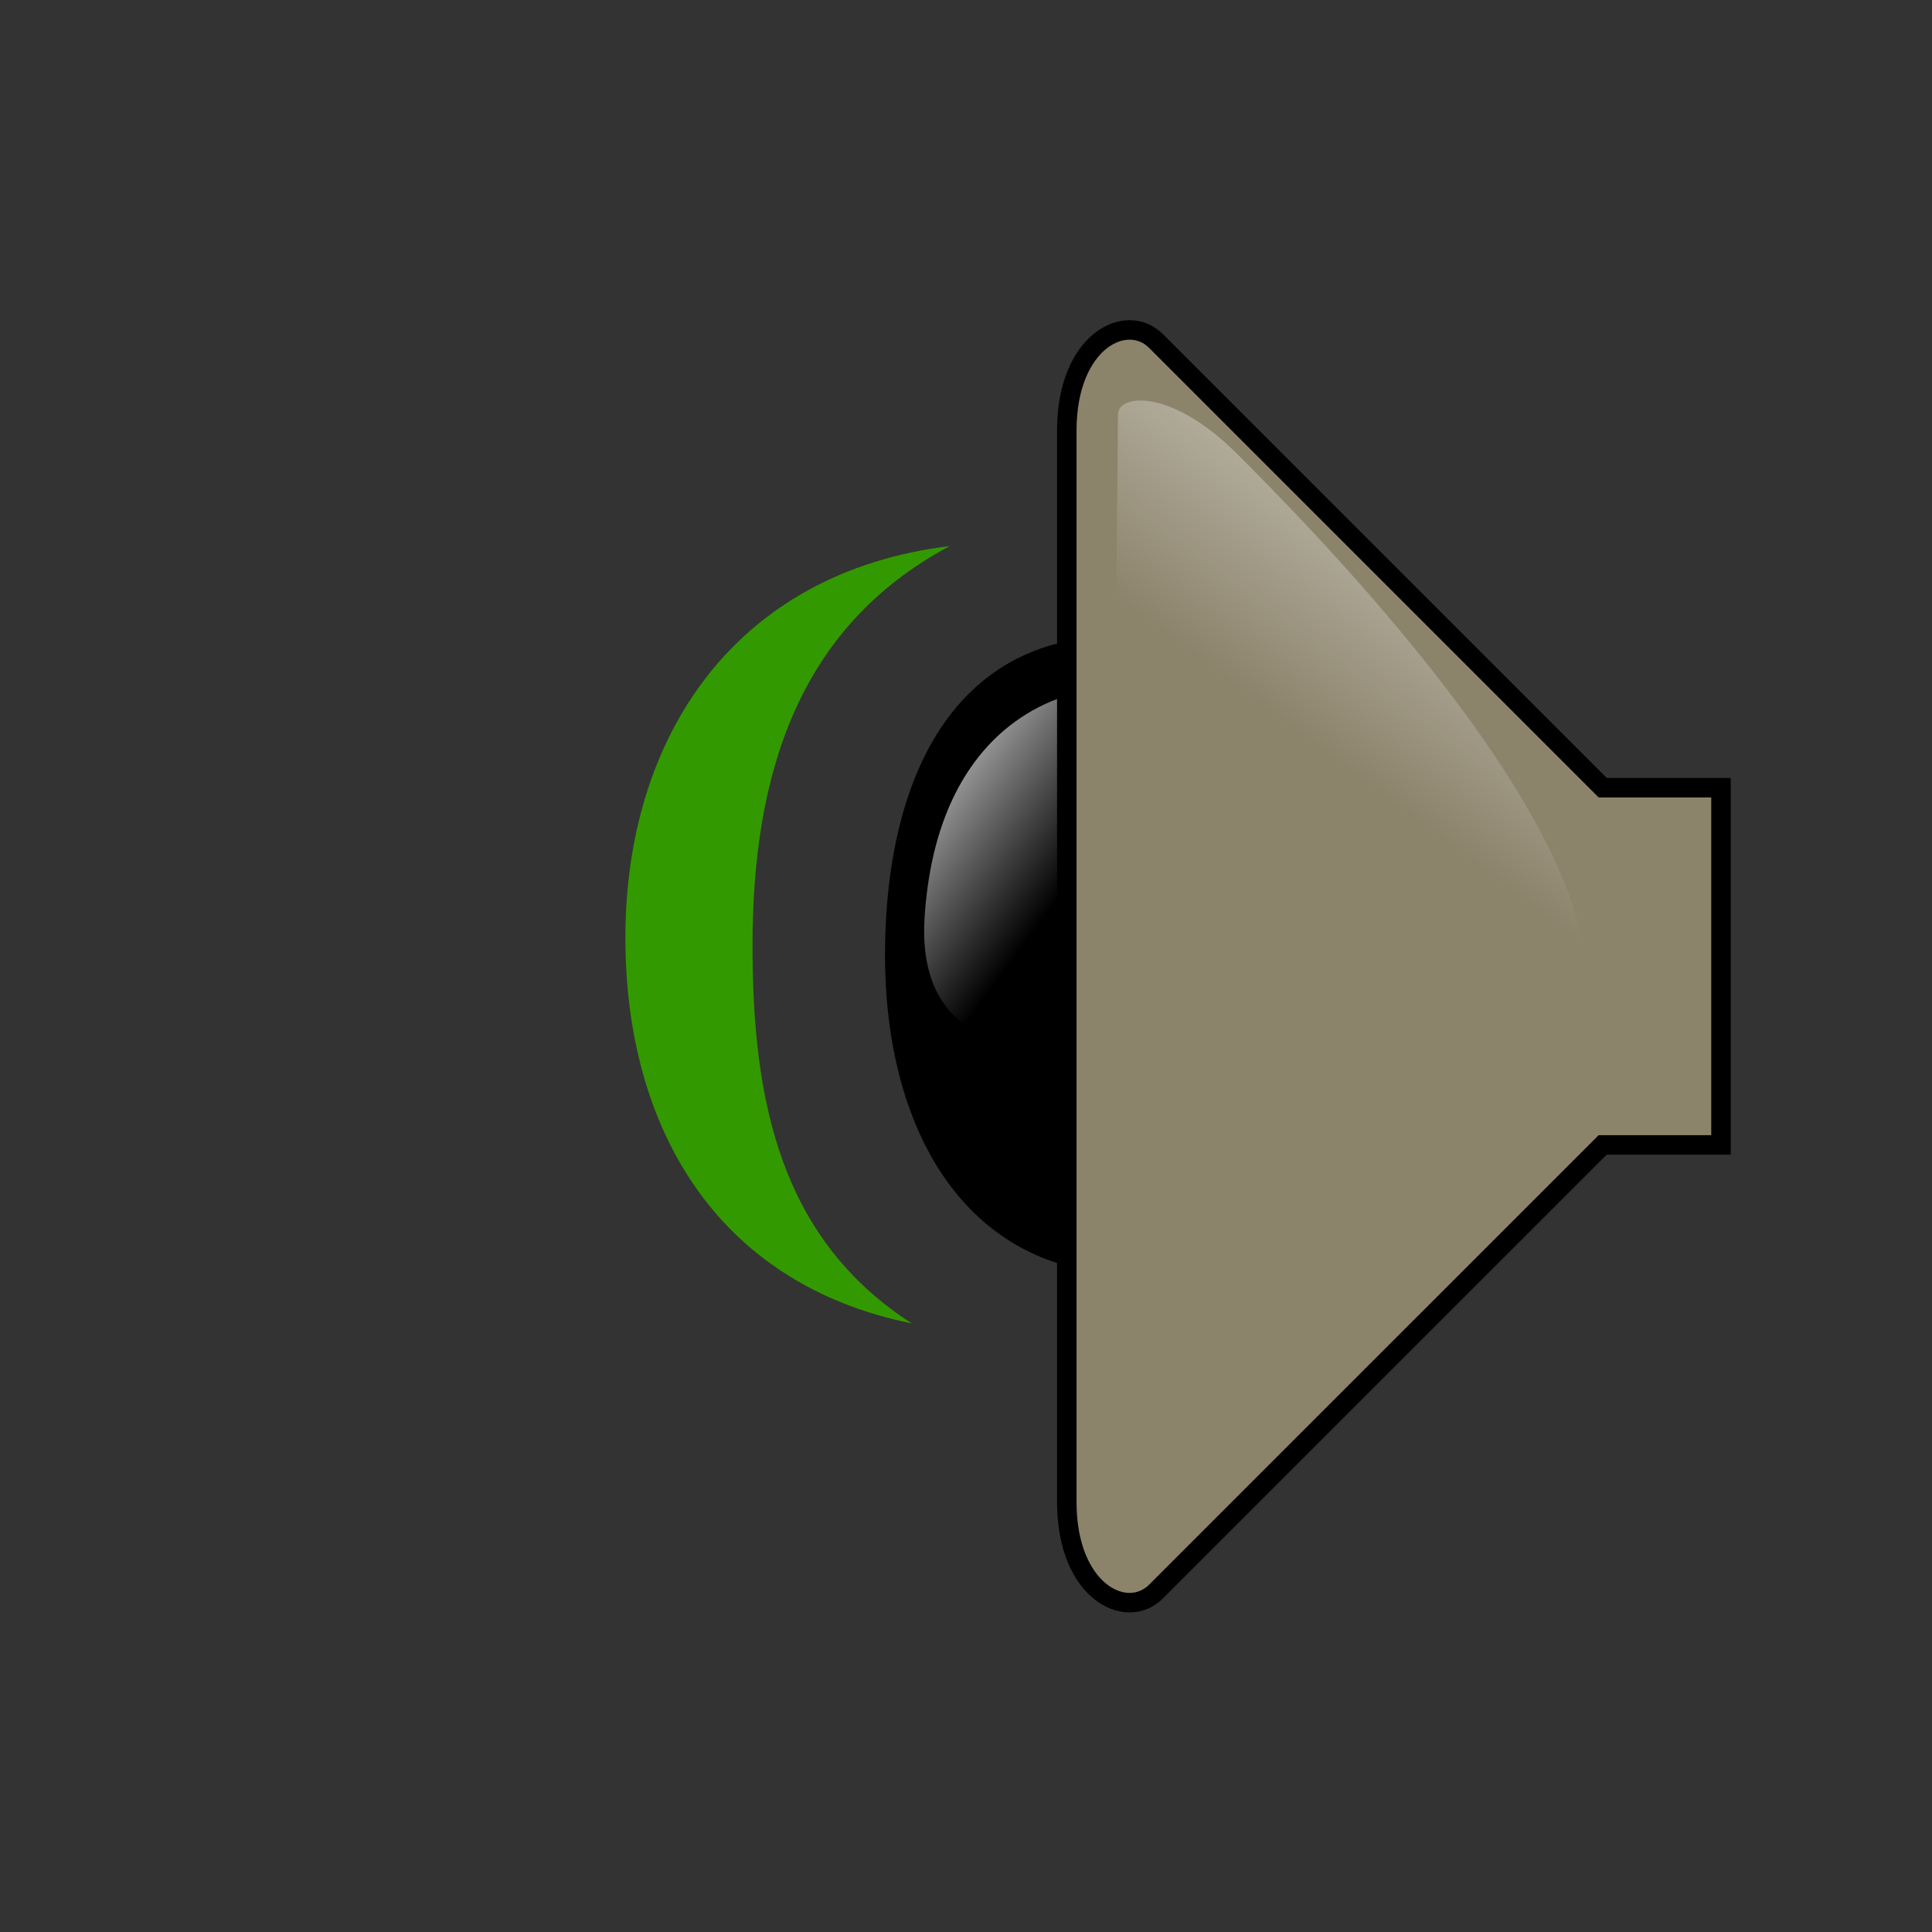 <?xml version="1.0" encoding="UTF-8" standalone="no"?>
<!-- Created by Andrew Fitzsimon (http://andy.fitzsimon.com.au/) -->
<!-- Created using Inkscape (http://www.inkscape.org/) -->
<svg
   xmlns:dc="http://purl.org/dc/elements/1.1/"
   xmlns:cc="http://web.resource.org/cc/"
   xmlns:rdf="http://www.w3.org/1999/02/22-rdf-syntax-ns#"
   xmlns:svg="http://www.w3.org/2000/svg"
   xmlns="http://www.w3.org/2000/svg"
   xmlns:xlink="http://www.w3.org/1999/xlink"
   xmlns:sodipodi="http://inkscape.sourceforge.net/DTD/sodipodi-0.dtd"
   xmlns:inkscape="http://www.inkscape.org/namespaces/inkscape"
   id="ubuntuicon"
   sodipodi:version="0.32"
   inkscape:version="0.43"
   width="48pt"
   height="48pt"
   sodipodi:docname="stock_volume-min.svg"
   version="1.0"
   x="0"
   y="0"
   sodipodi:docbase="/home/ken/Projects/Media/Volume/images/GnomeSVG">
  <rect width="100%" height="100%" fill="#333333" stroke="none"/>
  <defs
     id="definitions">
    <linearGradient
       inkscape:collect="always"
       id="linearGradient6143">
      <stop
         style="stop-color:#339900;stop-opacity:1;"
         offset="0"
         id="stop6144" />
      <stop
         style="stop-color:#ffff00;stop-opacity:1;"
         offset="0.5"
         id="stop6146" />
      <stop
         style="stop-color:#980101;stop-opacity:1;"
         offset="1"
         id="stop6145" />
    </linearGradient>
    <radialGradient
       inkscape:collect="always"
       xlink:href="#linearGradient1601"
       id="radialGradient1605"
       cx="0.5"
       cy="0.5"
       r="0.5"
       fx="0.513"
       fy="0.767" />
    <linearGradient
       inkscape:collect="always"
       id="linearGradient1601">
      <stop
         style="stop-color:#ffffff;stop-opacity:1;"
         offset="0"
         id="stop1602" />
      <stop
         style="stop-color:#ffffff;stop-opacity:0;"
         offset="1"
         id="stop1603" />
    </linearGradient>
    <radialGradient
       inkscape:collect="always"
       xlink:href="#linearGradient1601"
       id="radialGradient1607"
       cx="0.5"
       cy="0.5"
       r="0.5"
       fx="0.581"
       fy="0.727" />
    <linearGradient
       inkscape:collect="always"
       id="linearGradient1595">
      <stop
         style="stop-color:#ffffff;stop-opacity:1;"
         offset="0"
         id="stop1596" />
      <stop
         style="stop-color:#ffffff;stop-opacity:0;"
         offset="1"
         id="stop1597" />
    </linearGradient>
    <linearGradient
       inkscape:collect="always"
       xlink:href="#linearGradient1595"
       id="linearGradient1647"
       x1="1.455"
       y1="-0.999"
       x2="0.541"
       y2="0.417" />
    <linearGradient
       inkscape:collect="always"
       xlink:href="#linearGradient1807"
       id="linearGradient1663"
       x1="0.949"
       y1="2.937"
       x2="0.921"
       y2="-1.638" />
    <linearGradient
       inkscape:collect="always"
       xlink:href="#linearGradient1622"
       id="linearGradient1632"
       x1="0.643"
       y1="-0.425"
       x2="0.675"
       y2="1.539" />
    <linearGradient
       inkscape:collect="always"
       xlink:href="#linearGradient1807"
       id="linearGradient1664"
       x1="1.002"
       y1="3.156"
       x2="0.972"
       y2="-1.851"
       gradientTransform="scale(1.007,0.993)" />
    <linearGradient
       inkscape:collect="always"
       xlink:href="#linearGradient1622"
       id="linearGradient1633"
       x1="0.515"
       y1="-0.861"
       x2="0.649"
       y2="1.148"
       gradientTransform="scale(1.007,0.993)" />
    <linearGradient
       inkscape:collect="always"
       xlink:href="#linearGradient1807"
       id="linearGradient1665"
       x1="0.857"
       y1="2.531"
       x2="0.835"
       y2="-1.181"
       gradientTransform="matrix(1,-2.166902e-7,-1.005579e-6,1,4.846384e-17,4.250073e-17)" />
    <linearGradient
       inkscape:collect="always"
       xlink:href="#linearGradient1622"
       id="linearGradient1634"
       x1="0.599"
       y1="-0.376"
       x2="0.612"
       y2="1.326" />
    <linearGradient
       inkscape:collect="always"
       xlink:href="#linearGradient1807"
       id="linearGradient1666"
       x1="0.929"
       y1="2.818"
       x2="0.902"
       y2="-1.483"
       gradientTransform="matrix(1,-1.061222e-6,-1.194012e-6,1,-2.211772e-17,-1.036497e-16)" />
    <linearGradient
       inkscape:collect="always"
       xlink:href="#linearGradient1622"
       id="linearGradient1635"
       x1="0.51"
       y1="-0.632"
       x2="0.625"
       y2="1.093" />
    <linearGradient
       inkscape:collect="always"
       xlink:href="#linearGradient1807"
       id="linearGradient1667"
       x1="0.884"
       y1="2.63"
       x2="0.86"
       y2="-1.274"
       gradientTransform="matrix(1,-1.774830e-6,3.852062e-7,1,-1.352542e-17,-1.024571e-16)" />
    <linearGradient
       inkscape:collect="always"
       xlink:href="#linearGradient1622"
       id="linearGradient1636"
       x1="0.504"
       y1="-0.501"
       x2="0.609"
       y2="1.064" />
    <linearGradient
       inkscape:collect="always"
       xlink:href="#linearGradient1807"
       id="linearGradient1668"
       x1="0.81"
       y1="2.286"
       x2="0.791"
       y2="-0.917"
       gradientTransform="matrix(1.009,-1.251076e-6,6.658959e-8,0.991,-3.510105e-17,3.252607e-19)" />
    <linearGradient
       inkscape:collect="always"
       xlink:href="#linearGradient1622"
       id="linearGradient1883"
       x1="0.61"
       y1="-0.51"
       x2="0.598"
       y2="1.22"
       gradientTransform="scale(1.009,0.991)" />
    <linearGradient
       inkscape:collect="always"
       xlink:href="#linearGradient1807"
       id="linearGradient1669"
       x1="0.78"
       y1="2.08"
       x2="0.763"
       y2="-0.702"
       gradientTransform="matrix(1.009,1.704896e-6,-2.618218e-7,0.991,-2.623769e-17,-1.729302e-17)" />
    <linearGradient
       inkscape:collect="always"
       xlink:href="#linearGradient1622"
       id="linearGradient1631"
       x1="0.571"
       y1="-0.703"
       x2="0.571"
       y2="1.172" />
    <linearGradient
       inkscape:collect="always"
       xlink:href="#linearGradient1807"
       id="linearGradient1670"
       x1="0.755"
       y1="1.942"
       x2="0.74"
       y2="-0.567"
       gradientTransform="scale(0.996,1.004)" />
    <linearGradient
       inkscape:collect="always"
       xlink:href="#linearGradient1622"
       id="linearGradient1629"
       x1="0.596"
       y1="-0.6"
       x2="0.582"
       y2="0.914" />
    <linearGradient
       inkscape:collect="always"
       xlink:href="#linearGradient1807"
       id="linearGradient1671"
       x1="0.727"
       y1="1.8"
       x2="0.713"
       y2="-0.41"
       gradientTransform="matrix(0.998,8.096060e-7,-1.749747e-6,1.002,-2.997819e-17,-2.347298e-17)" />
    <linearGradient
       inkscape:collect="always"
       xlink:href="#linearGradient1622"
       id="linearGradient1626"
       x1="0.659"
       y1="-0.984"
       x2="0.656"
       y2="1.1" />
    <linearGradient
       inkscape:collect="always"
       id="linearGradient1622">
      <stop
         style="stop-color:#1f1f1f;stop-opacity:1;"
         offset="0"
         id="stop1623" />
      <stop
         style="stop-color:#d5d5d5;stop-opacity:1;"
         offset="1"
         id="stop1624" />
    </linearGradient>
    <linearGradient
       inkscape:collect="always"
       xlink:href="#linearGradient1622"
       id="linearGradient1621"
       x1="0.61"
       y1="1.516"
       x2="0.582"
       y2="0.039" />
    <linearGradient
       inkscape:collect="always"
       xlink:href="#linearGradient1807"
       id="linearGradient1672"
       x1="0.689"
       y1="1.592"
       x2="0.677"
       y2="-0.287"
       gradientTransform="scale(0.996,1.004)" />
    <radialGradient
       inkscape:collect="always"
       xlink:href="#MaterialSoftShadow"
       id="radialGradient5065"
       cx="0.5"
       cy="0.5"
       r="0.554"
       fx="0.485"
       fy="0.203" />
    <linearGradient
       id="linearGradient3970">
      <stop
         style="stop-color:#ffffff;stop-opacity:1;"
         offset="0"
         id="stop3971" />
      <stop
         style="stop-color:#ffffff;stop-opacity:0;"
         offset="1"
         id="stop3972" />
    </linearGradient>
    <linearGradient
       id="linearGradient1807">
      <stop
         style="stop-color:#000000;stop-opacity:0;"
         offset="0"
         id="stop1809" />
      <stop
         style="stop-color:#000000;stop-opacity:0.076;"
         offset="0.61"
         id="stop1810" />
      <stop
         style="stop-color:#000000;stop-opacity:0.359;"
         offset="1"
         id="stop1811" />
    </linearGradient>
    <linearGradient
       id="linearGradient2317">
      <stop
         style="stop-color:#d6d6d6;stop-opacity:1;"
         offset="0"
         id="stop2318" />
      <stop
         style="stop-color:#eaeaea;stop-opacity:1;"
         offset="0.258"
         id="stop2322" />
      <stop
         style="stop-color:#919191;stop-opacity:1;"
         offset="0.706"
         id="stop2320" />
      <stop
         style="stop-color:#d2d2d2;stop-opacity:1;"
         offset="0.733"
         id="stop2321" />
      <stop
         style="stop-color:#a6a6a6;stop-opacity:1;"
         offset="1"
         id="stop2319" />
    </linearGradient>
    <linearGradient
       id="MaterialSoftShadow">
      <stop
         style="stop-color:#000000;stop-opacity:0.215;"
         offset="0"
         id="stop2619" />
      <stop
         style="stop-color:#000000;stop-opacity:0.098;"
         offset="0.5"
         id="stop2621" />
      <stop
         style="stop-color:#000000;stop-opacity:0;"
         offset="1"
         id="stop2620" />
    </linearGradient>
    <radialGradient
       xlink:href="#MaterialSoftShadow"
       id="radialGradient1505"
       cx="0.5"
       cy="0.5"
       r="0.5"
       fx="0.5"
       fy="0.5" />
    <linearGradient
       xlink:href="#linearGradient3970"
       id="linearGradient2222"
       x1="0.611"
       y1="1.195"
       x2="0.611"
       y2="0.773" />
    <linearGradient
       xlink:href="#linearGradient2317"
       id="linearGradient2316" />
    <linearGradient
       xlink:href="#linearGradient6143"
       id="linearGradient858"
       x1="0.661"
       y1="0.039"
       x2="0.661"
       y2="1.103" />
    <linearGradient
       xlink:href="#linearGradient3970"
       id="linearGradient1004"
       x1="0.889"
       y1="-0.156"
       x2="0.944"
       y2="0.219" />
    <linearGradient
       inkscape:collect="always"
       xlink:href="#linearGradient1595"
       id="linearGradient2792"
       x1="3.501"
       y1="1.114"
       x2="3.632"
       y2="1.425"
       gradientTransform="matrix(1.893,0,0,1.893,2.849,0.351)" />
    <linearGradient
       inkscape:collect="always"
       xlink:href="#MaterialSoftShadow"
       id="linearGradient2798"
       x1="188.219"
       y1="84.578"
       x2="184.617"
       y2="64.687"
       gradientTransform="scale(0.705,1.418)"
       gradientUnits="userSpaceOnUse" />
    <linearGradient
       inkscape:collect="always"
       xlink:href="#linearGradient1595"
       id="linearGradient2800"
       gradientUnits="userSpaceOnUse"
       gradientTransform="scale(0.705,-1.418)"
       x1="198.49"
       y1="-26.314"
       x2="168.01"
       y2="-40.541" />
    <linearGradient
       inkscape:collect="always"
       xlink:href="#MaterialSoftShadow"
       id="linearGradient3349"
       x1="216.724"
       y1="50.709"
       x2="185.224"
       y2="51.484"
       gradientTransform="matrix(0.681,0,0,1.722,-1.377,-9.163)"
       gradientUnits="userSpaceOnUse" />
    <linearGradient
       inkscape:collect="always"
       xlink:href="#linearGradient3970"
       id="linearGradient1719"
       x1="1.324"
       y1="0.607"
       x2="0.955"
       y2="0.641"
       gradientTransform="matrix(1.083,0,0,1.083,0.325,0.148)" />
    <linearGradient
       inkscape:collect="always"
       xlink:href="#linearGradient3970"
       id="linearGradient2344"
       x1="0.066"
       y1="-0.21"
       x2="0.689"
       y2="0.391" />
    <radialGradient
       inkscape:collect="always"
       xlink:href="#MaterialSoftShadow"
       id="radialGradient2346"
       cx="0.5"
       cy="0.5"
       r="0.5"
       fx="0.5"
       fy="0.5" />
    <linearGradient
       inkscape:collect="always"
       xlink:href="#linearGradient3970"
       id="linearGradient2972"
       x1="0.948"
       y1="-0.207"
       x2="0.752"
       y2="0.411" />
    <linearGradient
       inkscape:collect="always"
       xlink:href="#linearGradient3970"
       id="linearGradient3096"
       x1="35.859"
       y1="17.98"
       x2="42.21"
       y2="24.106"
       gradientTransform="scale(0.873,1.146)"
       gradientUnits="userSpaceOnUse" />
    <linearGradient
       inkscape:collect="always"
       xlink:href="#MaterialSoftShadow"
       id="linearGradient3098"
       gradientUnits="userSpaceOnUse"
       gradientTransform="scale(0.705,1.418)"
       x1="188.219"
       y1="84.578"
       x2="184.617"
       y2="64.687" />
    <linearGradient
       inkscape:collect="always"
       xlink:href="#MaterialSoftShadow"
       id="linearGradient3100"
       gradientUnits="userSpaceOnUse"
       gradientTransform="matrix(0.681,0,0,1.722,-1.377,-9.163)"
       x1="216.724"
       y1="50.709"
       x2="185.224"
       y2="51.484" />
    <linearGradient
       inkscape:collect="always"
       xlink:href="#linearGradient3970"
       id="linearGradient3102"
       x1="79.166"
       y1="3.783"
       x2="74.421"
       y2="18.73"
       gradientTransform="scale(0.654,1.528)"
       gradientUnits="userSpaceOnUse" />
  </defs>
  <sodipodi:namedview
     id="base"
     pagecolor="#ffffff"
     bordercolor="#666666"
     borderopacity="1.0"
     inkscape:pageopacity="0.0"
     inkscape:pageshadow="2"
     inkscape:zoom="6.7166667"
     inkscape:cx="30"
     inkscape:cy="30"
     inkscape:window-width="872"
     inkscape:window-height="589"
     inkscape:window-x="347"
     inkscape:window-y="99"
     showgrid="false"
     gridempspacing="5"
     gridtolerance="5mm"
     inkscape:grid-points="false"
     gridspacingx="1.25mm"
     gridspacingy="1.25mm"
     showguides="true"
     inkscape:guide-bbox="true"
     inkscape:grid-bbox="false"
     showborder="true"
     inkscape:current-layer="ubuntuicon" />
  <g
     id="g2937"
     transform="translate(-9.487109e-2,-0.16)">
    <path
       sodipodi:nodetypes="cccc"
       id="path3084"
       d="M 35.833,21.659 L 35.579,41.801 C 31.66,40.766 29.735,36.686 29.735,31.808 C 29.735,26.62 31.541,22.339 35.833,21.659 z "
       style="fill-rule:evenodd;stroke:#000000;stroke-width:0.646" />
    <path
       id="path3086"
       d="M 36.092,23.062 C 36.092,23.062 31.191,23.528 30.724,30.53 C 30.257,37.532 40.06,34.498 39.593,30.763 C 39.126,27.029 39.359,22.828 36.092,23.062 z "
       style="fill:url(#linearGradient3096);fill-opacity:1;fill-rule:evenodd;stroke:none;stroke-width:1pt;stroke-linecap:butt;stroke-linejoin:miter;stroke-opacity:1" />
    <path
       sodipodi:nodetypes="cczzczzccc"
       id="path3088"
       d="M 57.105,38.087 L 53.186,38.087 L 38.392,52.88 C 37.406,53.867 35.434,52.88 35.434,49.922 L 35.434,32.17 L 35.434,14.418 C 35.434,11.459 37.406,10.473 38.392,11.459 L 53.186,26.253 L 57.105,26.253 L 57.105,38.087 z "
       style="fill:#8c836b;fill-opacity:1;fill-rule:evenodd;stroke:#000000;stroke-width:0.646" />
    <path
       sodipodi:nodetypes="czzzccz"
       id="path3090"
       d="M 37.235,32.067 C 36.682,36.306 37.125,39.236 37.235,44.891 C 37.355,51.049 41.622,46.579 43.985,44.891 C 46.347,43.204 51.409,38.952 51.409,34.767 L 51.409,24.642 L 39.26,16.543 L 37.235,32.067 z "
       style="fill:url(#linearGradient3098);fill-opacity:1;fill-rule:evenodd;stroke:none;stroke-width:0.953pt;stroke-linecap:butt;stroke-linejoin:miter;stroke-opacity:1" />
    <path
       sodipodi:nodetypes="czcc"
       id="path3092"
       d="M 39.659,15.946 C 46.154,23.439 53.332,24.896 53.576,31.837 C 53.819,38.777 45.66,41.227 39.665,47.721 L 39.659,15.946 z "
       style="fill:url(#linearGradient3100);fill-opacity:1;fill-rule:evenodd;stroke:none;stroke-width:1pt;stroke-linecap:butt;stroke-linejoin:miter;stroke-opacity:1" />
    <path
       sodipodi:nodetypes="czzccz"
       id="path3094"
       d="M 37.129,13.881 C 37.135,13.223 38.884,13.004 41.078,15.198 C 43.272,17.391 52.05,26.248 52.596,31.98 C 53.142,37.713 48.428,39.549 47.66,40.865 L 36.8,50.409 L 37.129,13.881 z "
       style="fill:url(#linearGradient3102);fill-opacity:1;fill-rule:evenodd;stroke:none;stroke-width:1pt;stroke-linecap:butt;stroke-linejoin:miter;stroke-opacity:1" />
  </g>
  <path
     style="fill:#339900;fill-opacity:1;fill-rule:evenodd;stroke:none;stroke-width:1.625;stroke-linecap:butt;stroke-linejoin:miter;stroke-miterlimit:4;stroke-opacity:1;"
     d="M 31.465,18.088 C 26.415,20.775 24.928,25.695 24.928,31.333 C 24.928,36.488 25.86,41.043 30.205,43.841 C 23.686,42.517 20.717,37.302 20.717,31.064 C 20.717,24.431 24.324,18.958 31.465,18.088 z "
     id="path7553"
     sodipodi:nodetypes="ccccc" />
</svg>
